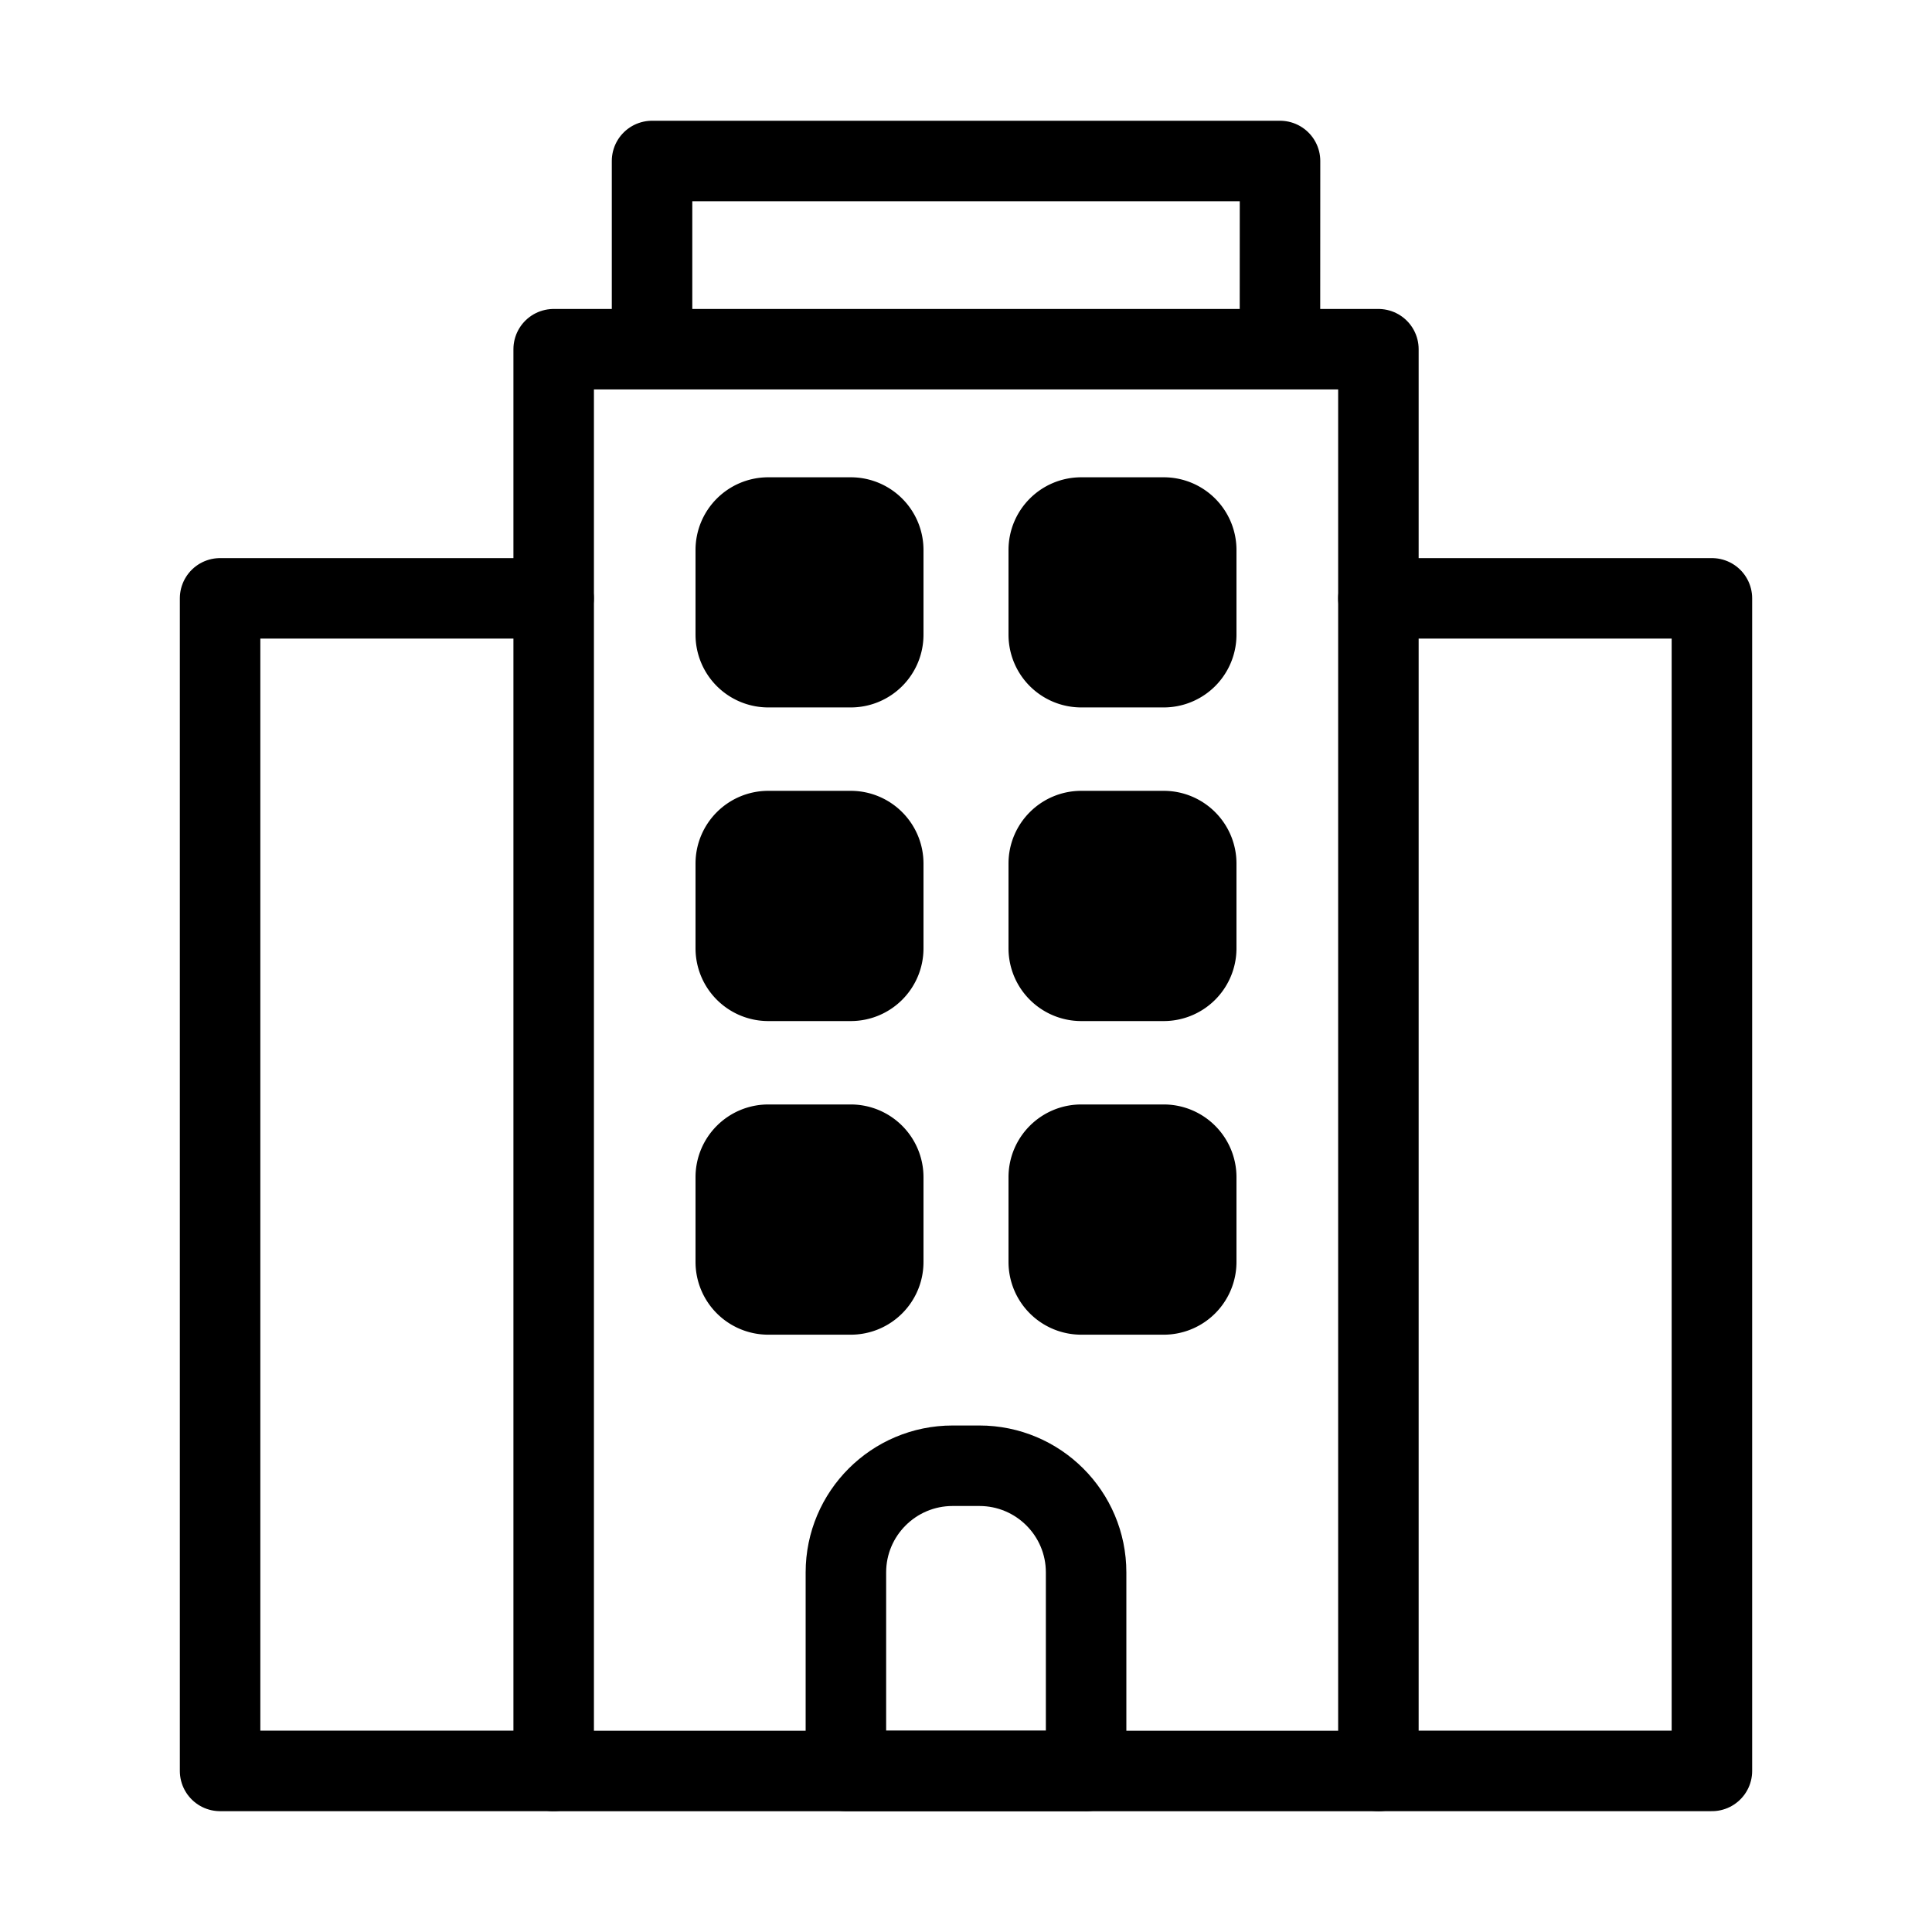 <svg xmlns="http://www.w3.org/2000/svg" fill-rule="evenodd" stroke-linecap="round" stroke-linejoin="round" stroke-miterlimit="10" clip-rule="evenodd" viewBox="0 0 24 24" stroke-width="1.0" stroke="currentColor" aria-hidden="true">
  <path fill="none" d="M17.123 4.338H6.878V22h10.245zM15.901 2H8.1v2.338H15.9z"/>
  <path fill="none" d="M13.492 21.999h-2.984v-2.466c0-.732.594-1.325 1.326-1.325h.332c.732 0 1.326.593 1.326 1.325V22zM6.877 7.433H2.734v14.566h4.143"/>
  <path fill-rule="nonzero" stroke-linecap="butt" stroke-miterlimit="2" d="M10.568 8.288H9.544a.404.404 0 01-.404-.404V6.833c0-.224.181-.404.404-.404h1.024c.223 0 .404.18.404.404v1.051c0 .223-.18.404-.404.404M14.456 8.288h-1.024a.404.404 0 01-.404-.404V6.833c0-.224.181-.404.404-.404h1.024c.223 0 .404.18.404.404v1.051a.404.404 0 01-.404.404M10.568 12.184H9.544a.404.404 0 01-.404-.404v-1.052c0-.223.181-.404.404-.404h1.024c.223 0 .404.181.404.404v1.052c0 .223-.18.404-.404.404M14.456 12.184h-1.024a.404.404 0 01-.404-.404v-1.052c0-.223.181-.404.404-.404h1.024c.223 0 .404.181.404.404v1.052a.404.404 0 01-.404.404M10.568 16.08H9.544a.404.404 0 01-.404-.404v-1.052c0-.223.181-.404.404-.404h1.024c.223 0 .404.181.404.404v1.052c0 .223-.18.404-.404.404M14.456 16.08h-1.024a.404.404 0 01-.404-.404v-1.052c0-.223.181-.404.404-.404h1.024c.223 0 .404.181.404.404v1.052a.404.404 0 01-.404.404"/>
  <path fill="none" d="M17.123 21.999h4.143V7.433h-4.143"/>
</svg>
